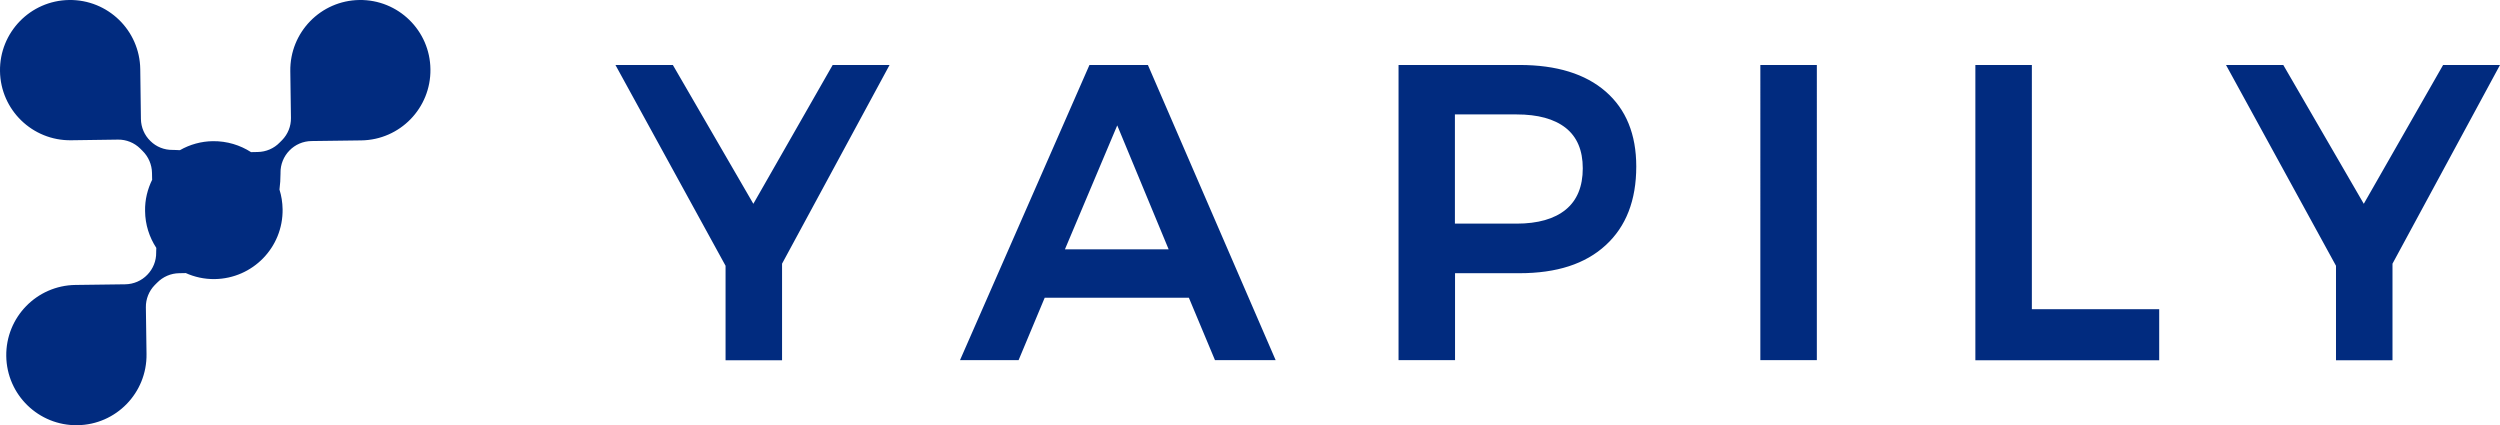 <?xml version="1.0" encoding="utf-8"?>
<svg version="1.1" id="Layer_1" xmlns="http://www.w3.org/2000/svg" xmlns:xlink="http://www.w3.org/1999/xlink" x="0px" y="0px"
	 viewBox="0 0 1916.1 325.9" style="enable-background:new 0 0 1916.1 325.9;" xml:space="preserve">
<g>
	<path style="fill:#012B7F;" d="M577.4,156.2L515.7,49.8h-44l84.4,153.9v72.4h43.3v-74l82.4-152.3h-43.6L577.4,156.2z M835,49.8
		L735.8,276h44.9l20-47.8h110.5l20,47.8h46.5L879.8,49.8H835z M816.2,191.1l40.1-95l39.4,95H816.2z M1230.7,70.2
		c-15.6-13.6-37.7-20.4-66.1-20.4h-92.7V276h43.3v-66.6h49.4c28.5,0,50.5-7.1,66.1-21.5c15.6-14.3,23.4-34.4,23.4-60.3
		C1254.1,103,1246.3,83.8,1230.7,70.2 M1200,160.7c-8.7,7.1-21.3,10.7-37.7,10.7h-47.2V87.7h47.2c16.4,0,28.9,3.4,37.7,10.3
		c8.7,6.9,13.1,17.2,13.1,31C1213.1,143,1208.7,153.6,1200,160.7 M1349.2,49.8h43.3V276h-43.3V49.8z M1557.3,49.8H1514v226.3h140.9
		V237h-97.6V49.8z M1872.5,49.8l-60.8,106.4L1750,49.8h-43.9l84.3,153.9v72.4h43.3v-74l82.4-152.3L1872.5,49.8z M275.5,0
		c-29.7,0.4-53.4,24.8-53,54.5l0.5,35.9c0.1,6.4-2.4,12.5-6.8,17l-1.8,1.8c-4.4,4.6-10.5,7.2-16.9,7.3l-5.1,0.1
		c-8.4-5.4-18.4-8.5-29.2-8.4c-8.9,0.1-17.6,2.5-25.3,6.9c-1.7-0.1-3.3-0.2-5-0.2h-0.6c-6.3,0.1-12.5-2.3-17-6.8
		c-4.6-4.4-7.2-10.5-7.3-16.9L107.5,53C107.1,23.3,82.7-0.4,53,0S-0.4,24.8,0,54.5s24.8,53.4,54.5,53l35.9-0.5
		c6.4-0.1,12.5,2.4,17,6.8l1.8,1.8c4.6,4.5,7.2,10.6,7.3,16.9l0.1,5.1h0.1c-3.6,7.3-5.7,15.5-5.5,24.2c0.1,10.4,3.3,20.1,8.6,28.2
		c0,1-0.1,2-0.1,3v0.6c0.1,6.4-2.4,12.5-6.8,17c-4.4,4.6-10.5,7.2-16.9,7.3l-38.2,0.5c-29.7,0.4-53.4,24.8-53,54.5
		s24.8,53.4,54.5,53s53.4-24.8,53-54.5l-0.5-35.9c-0.1-6.3,2.4-12.5,6.8-17l1.8-1.8c4.5-4.6,10.5-7.2,16.9-7.3l5-0.1
		c0,0,0-0.1-0.1-0.1c6.8,3.1,14.4,4.8,22.3,4.7c29.2-0.4,52.5-24.3,52.1-53.5c-0.1-5.3-0.9-10.4-2.4-15.1c0.5-4,0.8-8.1,0.8-12.3
		v-0.6c-0.1-6.3,2.4-12.5,6.8-17c4.4-4.6,10.5-7.2,16.9-7.3l38.2-0.5c29.7-0.4,53.4-24.8,53-54.5C329.6,23.4,305.2-0.4,275.5,0"/>
</g>
</svg>
